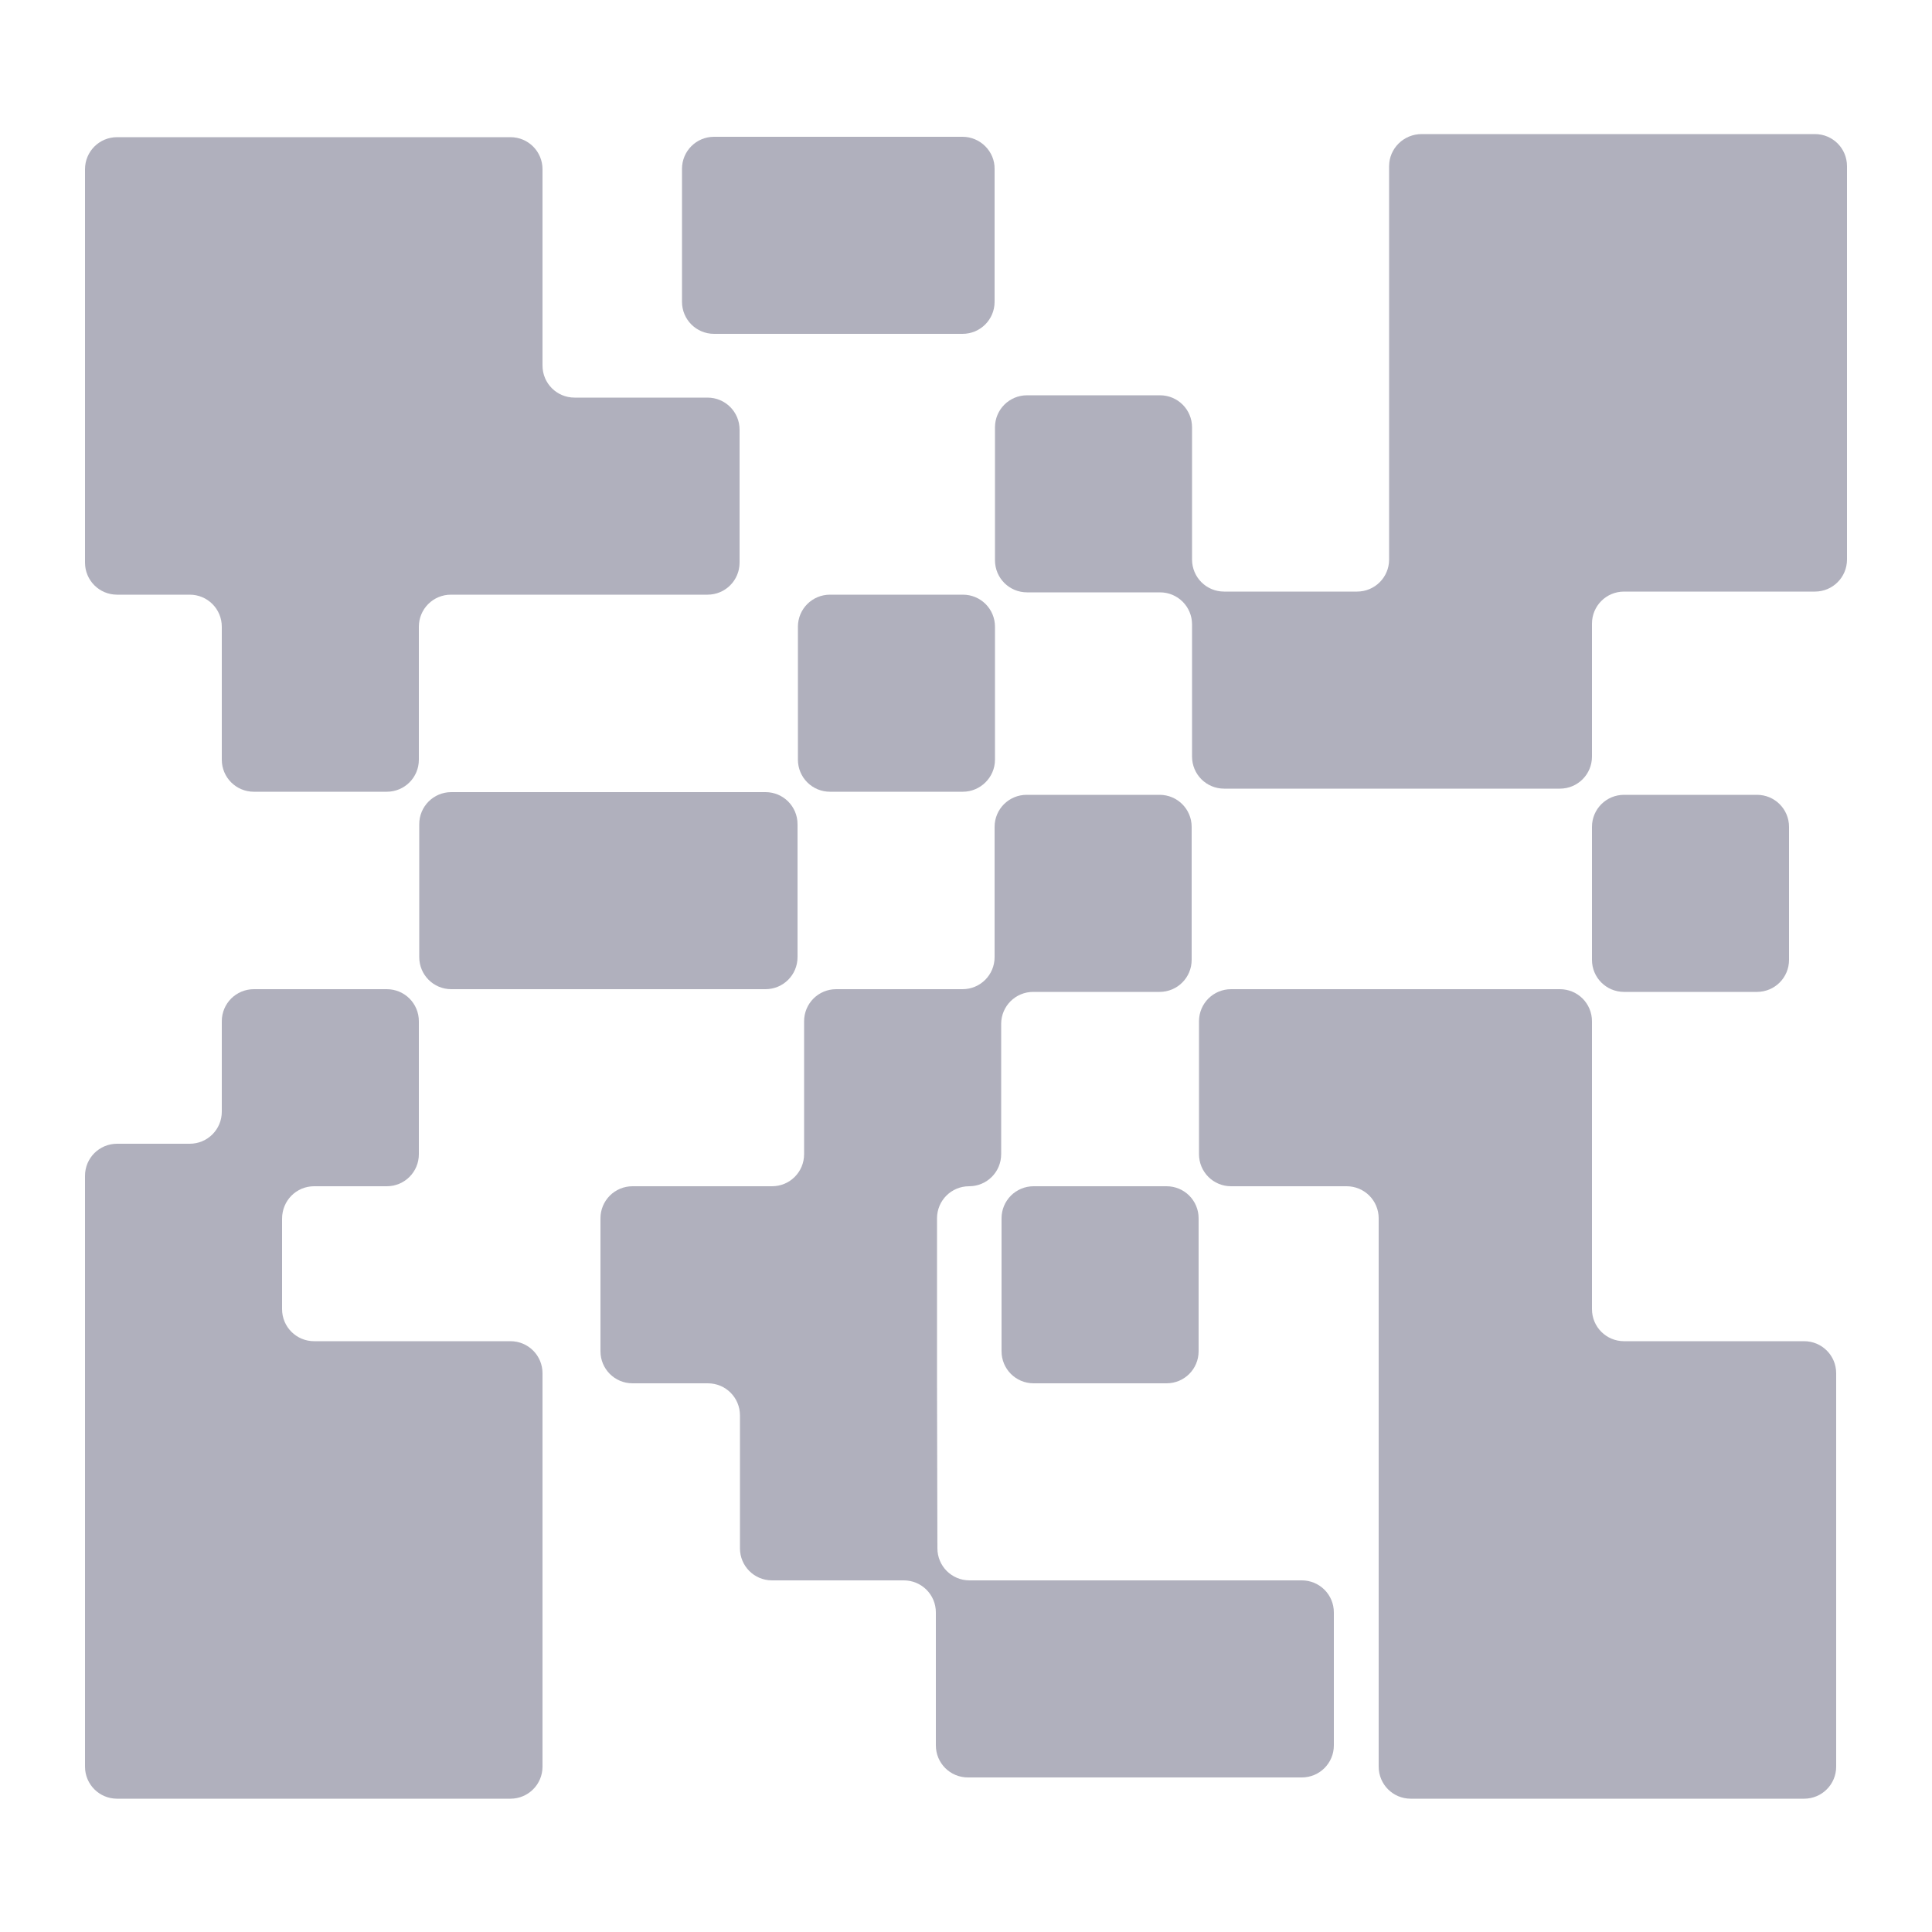 <?xml version="1.0" encoding="utf-8"?>
<!-- Generator: Adobe Illustrator 21.0.0, SVG Export Plug-In . SVG Version: 6.00 Build 0)  -->
<svg version="1.1" id="Слой_1" xmlns="http://www.w3.org/2000/svg" xmlns:xlink="http://www.w3.org/1999/xlink" x="0px" y="0px"
	 viewBox="0 0 500 500" enable-background="new 0 0 500 500" xml:space="preserve">
<g>
	<path fill="#B0B0BD" d="M359.5,43v101.8c0,4.6-3.7,8.3-8.3,8.3h-34.4c-4.6,0-8.3-3.7-8.3-8.3v-34.2c0-4.6-3.7-8.3-8.3-8.3h-34.4
		c-4.6,0-8.3,3.7-8.3,8.3V145c0,4.6,3.7,8.3,8.3,8.3h34.4c4.6,0,8.3,3.7,8.3,8.3v34.2c0,4.6,3.7,8.3,8.3,8.3h86.9
		c4.6,0,8.3-3.7,8.3-8.3v-34.4c0-4.6,3.7-8.3,8.3-8.3h49.4c4.6,0,8.3-3.7,8.3-8.3V43c0-4.6-3.7-8.3-8.3-8.3H367.9
		C363.3,34.7,359.5,38.4,359.5,43L359.5,43z"/>
</g>
<path fill="#B0B0BD" d="M116.8,256h81.3c4.6,0,8.3-3.7,8.3-8.3v-34.4c0-4.6-3.7-8.3-8.3-8.3h-81.3c-4.6,0-8.3,3.7-8.3,8.3v34.4
	C108.5,252.3,112.2,256,116.8,256L116.8,256z"/>
<path fill="#B0B0BD" d="M249.1,35.4h-64.3c-4.6,0-8.3,3.7-8.3,8.3v34.4c0,4.6,3.7,8.3,8.3,8.3h64.3c4.6,0,8.3-3.7,8.3-8.3V43.8
	C257.5,39.2,253.7,35.4,249.1,35.4L249.1,35.4z"/>
<path fill="#B0B0BD" d="M310.2,349.7v-34.4c0-4.6-3.7-8.3-8.3-8.3h-34.4c-4.6,0-8.3,3.7-8.3,8.3v34.4c0,4.6,3.7,8.3,8.3,8.3h34.4
	C306.5,358,310.2,354.3,310.2,349.7L310.2,349.7z"/>
<path fill="#B0B0BD" d="M412,307v-42.7c0-4.6-3.7-8.3-8.3-8.3h-85.1c-4.6,0-8.3,3.7-8.3,8.3v34.4c0,4.6,3.7,8.3,8.3,8.3h29.9
	c4.6,0,8.3,3.7,8.3,8.3v141.9c0,4.6,3.7,8.3,8.3,8.3h101.8c4.6,0,8.3-3.7,8.3-8.3V355.4c0-4.6-3.7-8.3-8.3-8.3h-46.6
	c-4.6,0-8.3-3.7-8.3-8.3L412,307L412,307z"/>
<path fill="#B0B0BD" d="M412,214v34.4c0,4.6,3.7,8.3,8.3,8.3h34.4c4.6,0,8.3-3.7,8.3-8.3V214c0-4.6-3.7-8.3-8.3-8.3h-34.4
	C415.7,205.7,412,209.4,412,214L412,214z"/>
<path fill="#B0B0BD" d="M81.3,307h18.8c4.6,0,8.3-3.7,8.3-8.3v-34.4c0-4.6-3.7-8.3-8.3-8.3H65.7c-4.6,0-8.3,3.7-8.3,8.3v23.4
	c0,4.6-3.7,8.3-8.3,8.3H30.3c-4.6,0-8.3,3.7-8.3,8.3v152.9c0,4.6,3.7,8.3,8.3,8.3h101.8c4.6,0,8.3-3.7,8.3-8.3V355.4
	c0-4.6-3.7-8.3-8.3-8.3H81.3c-4.6,0-8.3-3.7-8.3-8.3v-23.4C73,310.7,76.7,307,81.3,307L81.3,307z"/>
<path fill="#B0B0BD" d="M242.5,358v-42.7c0-4.6,3.7-8.3,8.3-8.3s8.3-3.7,8.3-8.3V265c0-4.6,3.7-8.3,8.3-8.3h32.7
	c4.6,0,8.3-3.7,8.3-8.3V214c0-4.6-3.7-8.3-8.3-8.3h-34.4c-4.6,0-8.3,3.7-8.3,8.3v33.7c0,4.6-3.7,8.3-8.3,8.3h-32.7
	c-4.6,0-8.3,3.7-8.3,8.3v34.4c0,4.6-3.7,8.3-8.3,8.3h-36.1c-4.6,0-8.3,3.7-8.3,8.3v34.4c0,4.6,3.7,8.3,8.3,8.3h19.5
	c4.6,0,8.3,3.7,8.3,8.3v34.4c0,4.6,3.7,8.3,8.3,8.3h34.1c4.6,0,8.3,3.7,8.3,8.3v34.4c0,4.6,3.7,8.3,8.3,8.3h86.4
	c4.6,0,8.3-3.7,8.3-8.3v-34.4c0-4.6-3.7-8.3-8.3-8.3h-86c-4.6,0-8.3-3.7-8.3-8.3L242.5,358L242.5,358z"/>
<path fill="#B0B0BD" d="M257.5,196.6v-34.4c0-4.6-3.7-8.3-8.3-8.3h-34.4c-4.6,0-8.3,3.7-8.3,8.3v34.4c0,4.6,3.7,8.3,8.3,8.3h34.4
	C253.7,204.9,257.5,201.2,257.5,196.6L257.5,196.6z"/>
<path fill="#B0B0BD" d="M65.7,204.9h34.4c4.6,0,8.3-3.7,8.3-8.3v-34.4c0-4.6,3.7-8.3,8.3-8.3h66.4c4.6,0,8.3-3.7,8.3-8.3v-34.4
	c0-4.6-3.7-8.3-8.3-8.3h-34.4c-4.6,0-8.3-3.7-8.3-8.3V43.8c0-4.6-3.7-8.3-8.3-8.3H30.3c-4.6,0-8.3,3.7-8.3,8.3v101.8
	c0,4.6,3.7,8.3,8.3,8.3h18.8c4.6,0,8.3,3.7,8.3,8.3v34.4C57.4,201.2,61.1,204.9,65.7,204.9L65.7,204.9z"/>
</svg>
